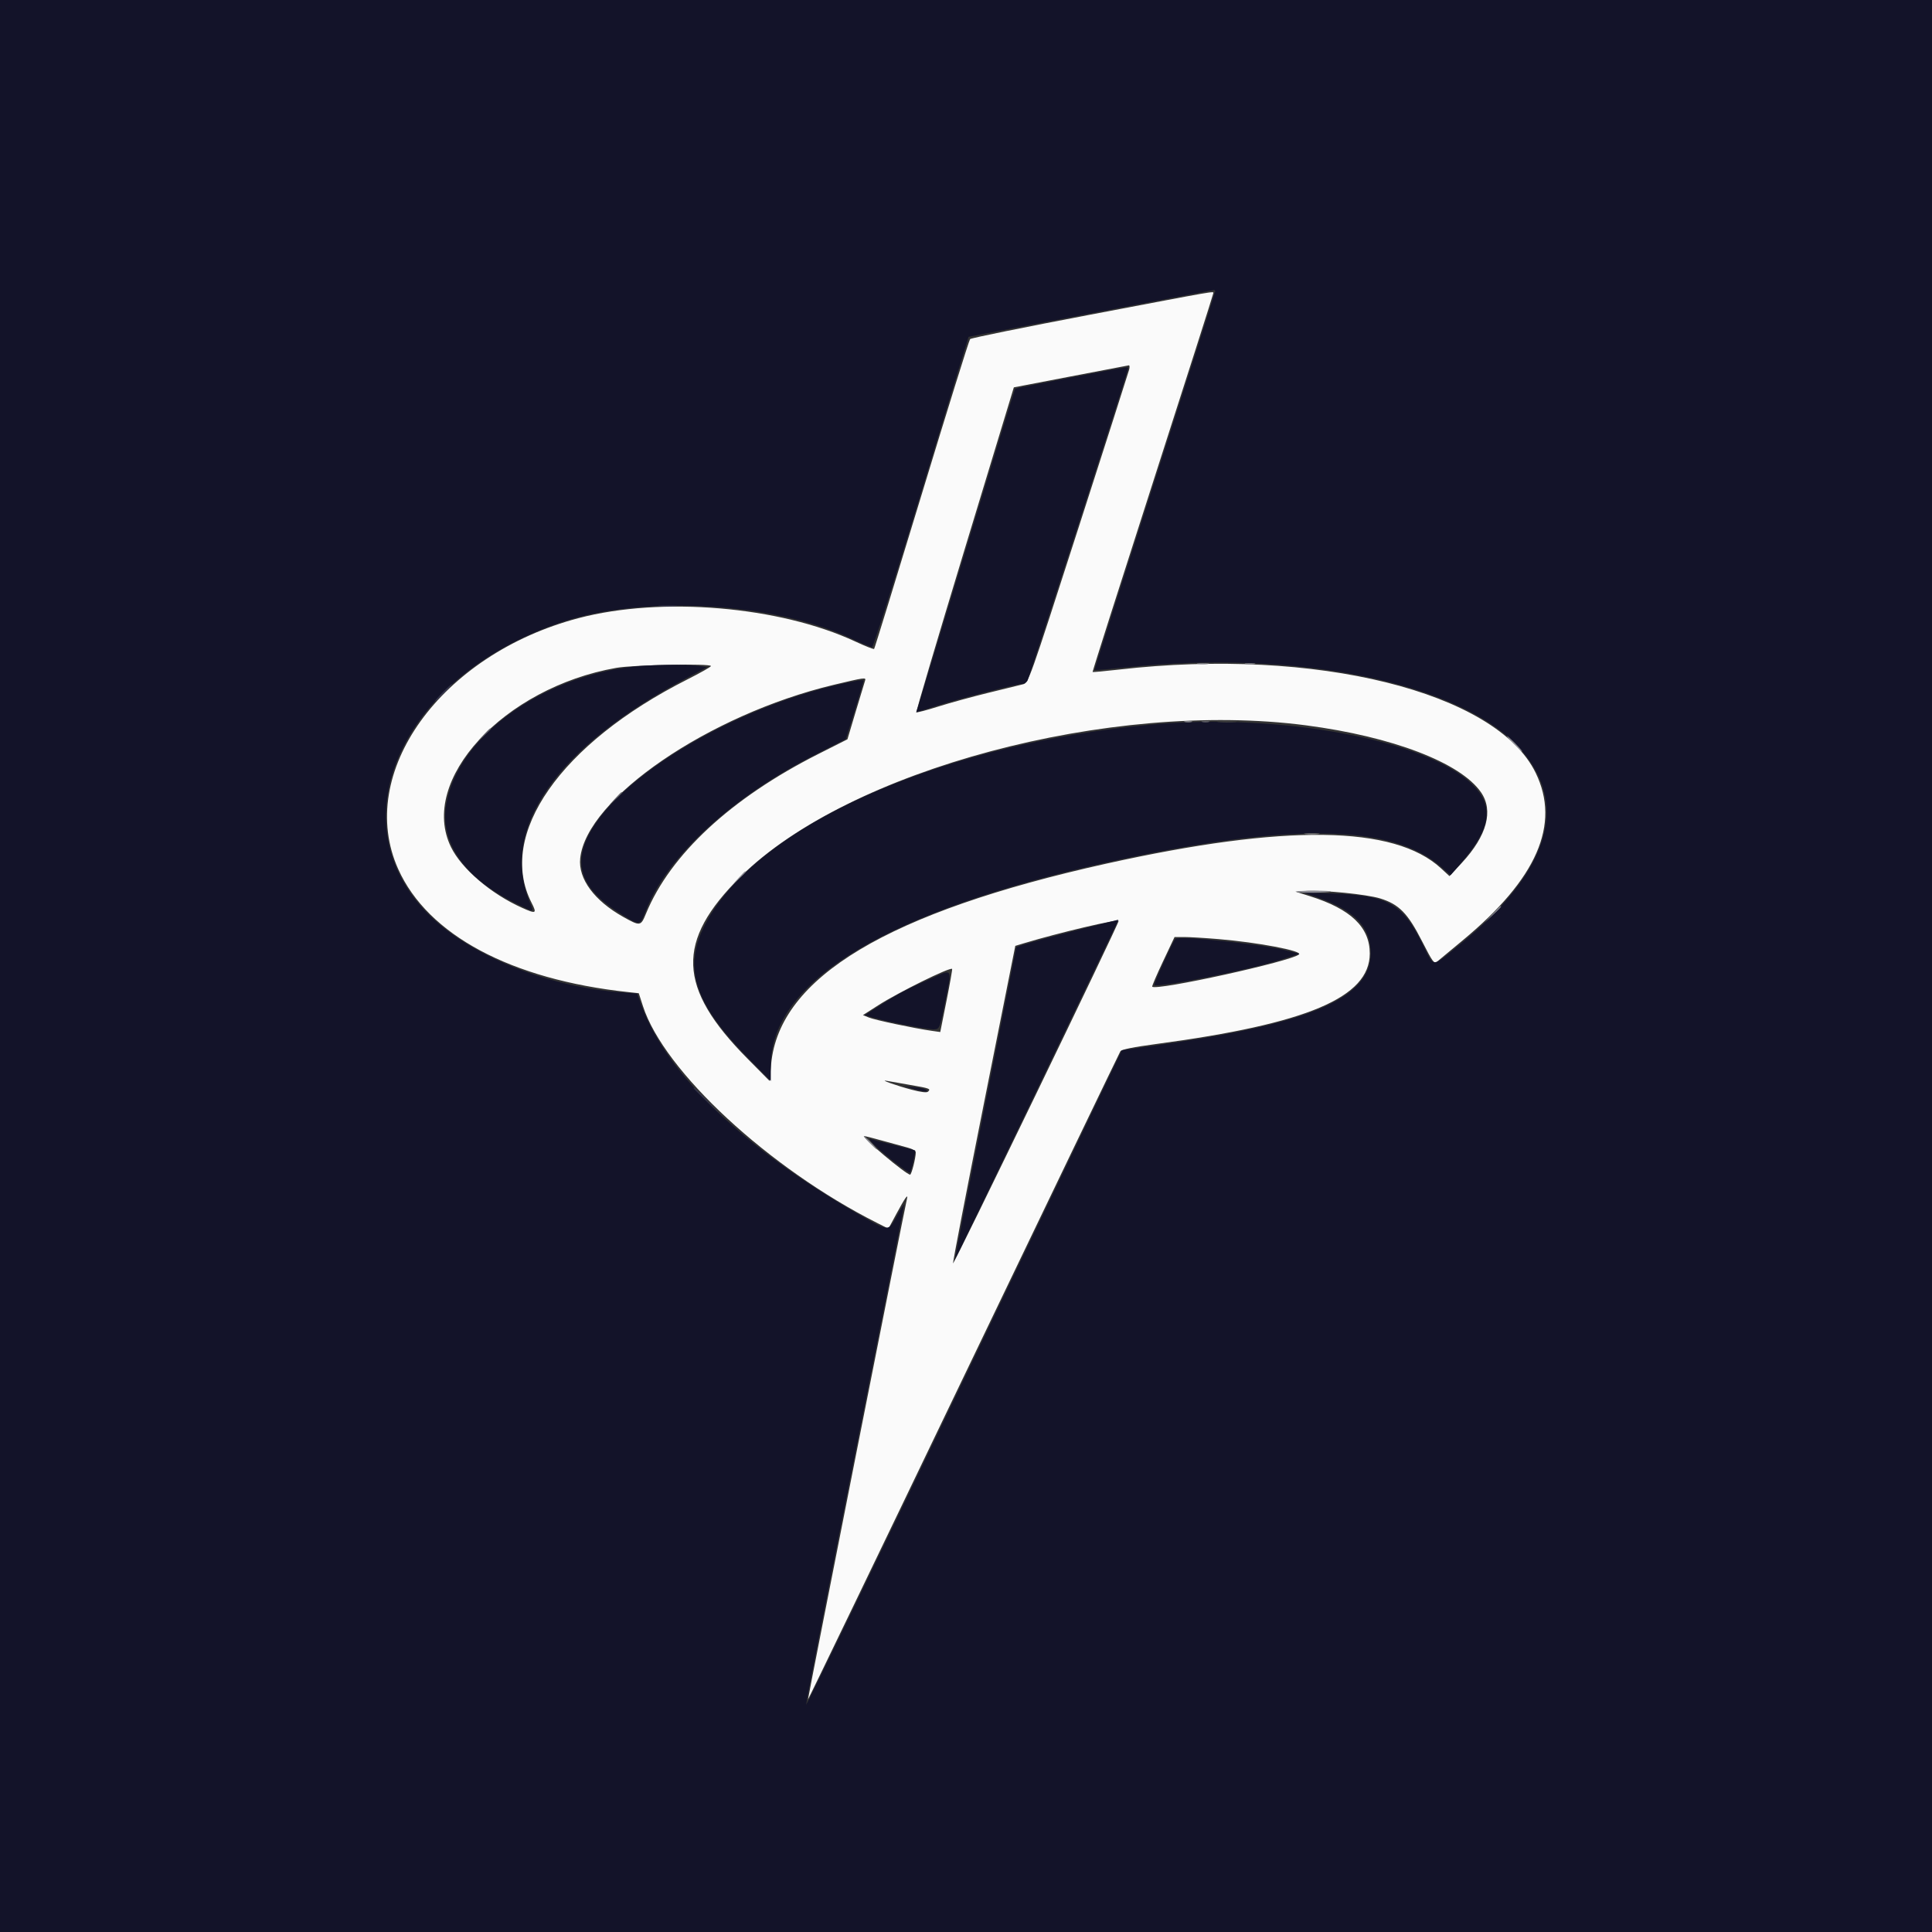 <svg id="svg" version="1.1" xmlns="http://www.w3.org/2000/svg" xmlns:xlink="http://www.w3.org/1999/xlink" width="400" height="400" viewBox="0, 0, 400,400"><rect x="0" y="0" width="400" height="400" fill="#333333" stroke="none"/><g id="svgg"><path id="path0" d="M225.715 65.151 C 212.248 67.714,201.058 69.988,200.848 70.205 C 200.638 70.422,196.125 84.901,190.819 102.381 C 185.513 119.861,181.085 134.249,180.979 134.354 C 180.873 134.460,179.125 133.771,177.094 132.824 C 161.419 125.514,136.947 123.447,119.760 127.982 C 91.200 135.517,73.544 160.100,82.446 179.939 C 88.565 193.575,105.777 202.786,130.028 205.399 L 132.255 205.639 133.120 208.320 C 137.461 221.772,159.184 241.885,181.588 253.194 L 183.940 254.381 185.601 251.291 C 187.375 247.987,188.071 247.010,187.771 248.242 C 187.215 250.522,167.207 351.740,167.295 351.826 C 167.353 351.882,181.850 321.839,199.511 285.064 C 217.172 248.289,231.777 217.952,231.967 217.648 C 232.198 217.278,234.672 216.780,239.456 216.140 C 270.691 211.959,283.582 206.494,283.596 197.426 C 283.605 191.965,279.680 188.205,271.186 185.538 L 268.200 184.600 270.400 184.472 C 274.012 184.263,282.993 185.162,285.730 186.007 C 289.648 187.218,291.457 189.060,294.406 194.844 C 296.635 199.215,296.927 199.613,297.532 199.100 C 297.899 198.788,300.270 196.819,302.800 194.723 C 318.230 181.941,323.140 170.679,317.939 160.000 C 309.774 143.234,272.332 133.961,231.655 138.630 C 228.715 138.967,226.265 139.189,226.210 139.122 C 226.156 139.055,231.756 121.462,238.655 100.026 C 245.555 78.590,251.200 60.905,251.200 60.726 C 251.200 60.274,252.778 60.000,225.715 65.151 M233.785 76.500 C 233.659 76.995,228.920 91.796,223.254 109.392 C 212.998 141.242,212.948 141.385,211.776 141.682 C 211.129 141.847,207.900 142.639,204.600 143.444 C 201.300 144.248,196.647 145.525,194.260 146.280 C 191.873 147.036,189.834 147.567,189.728 147.461 C 189.622 147.355,194.118 132.178,199.720 113.734 L 209.905 80.200 221.653 77.940 C 228.114 76.697,233.538 75.662,233.708 75.640 C 233.877 75.618,233.912 76.005,233.785 76.500 M147.198 137.900 C 147.197 138.065,144.992 139.314,142.298 140.675 C 116.019 153.956,102.860 172.805,110.042 186.882 C 111.201 189.155,111.011 189.261,108.107 187.958 C 101.639 185.056,95.575 179.882,93.377 175.388 C 86.602 161.542,104.271 142.379,127.600 138.273 C 131.184 137.642,147.202 137.337,147.198 137.900 M179.110 140.900 C 179.013 141.175,178.151 144.024,177.194 147.232 L 175.455 153.064 169.427 156.108 C 151.392 165.216,138.771 176.907,133.740 189.167 C 132.668 191.779,132.545 191.797,129.053 189.845 C 123.036 186.479,119.688 181.934,120.124 177.718 C 121.403 165.326,146.755 147.969,172.600 141.790 C 178.981 140.265,179.351 140.214,179.110 140.900 M270.400 150.173 C 288.294 152.514,302.374 157.901,306.624 164.035 C 309.262 167.842,307.844 173.063,302.653 178.651 L 300.102 181.396 298.326 179.759 C 288.675 170.863,266.146 170.557,229.000 178.817 C 183.874 188.852,161.325 202.347,159.657 220.318 L 159.334 223.800 154.767 219.189 C 140.184 204.466,139.830 194.877,153.372 181.467 C 175.664 159.391,229.930 144.880,270.400 150.173 M231.600 190.670 C 231.600 191.333,197.391 262.076,197.315 261.569 C 197.268 261.256,200.149 246.338,203.718 228.417 L 210.206 195.833 212.003 195.290 C 219.247 193.101,231.600 190.189,231.600 190.670 M252.278 194.431 C 260.487 195.121,269.705 196.872,268.948 197.597 C 267.486 198.998,239.437 205.171,238.553 204.287 C 238.465 204.198,239.470 201.848,240.786 199.063 L 243.179 194.000 245.168 194.000 C 246.261 194.000,249.461 194.194,252.278 194.431 M195.964 207.197 L 194.671 213.671 192.835 213.411 C 189.318 212.911,181.157 211.185,179.914 210.677 L 178.661 210.166 181.830 208.137 C 186.083 205.415,196.691 200.189,197.128 200.602 C 197.199 200.669,196.675 203.636,195.964 207.197 M188.403 224.620 C 192.511 225.327,192.746 225.414,192.152 226.008 C 191.893 226.267,190.736 226.133,188.779 225.618 C 185.659 224.798,181.873 223.451,183.603 223.777 C 184.155 223.881,186.315 224.261,188.403 224.620 M182.725 236.179 C 184.636 236.717,186.965 237.354,187.900 237.594 C 188.891 237.849,189.600 238.266,189.600 238.596 C 189.600 239.756,188.722 243.200,188.427 243.200 C 187.612 243.200,178.161 235.261,178.925 235.218 C 179.103 235.208,180.813 235.640,182.725 236.179 " stroke="none" fill="#fafafa" fill-rule="evenodd"></path><path id="path1" d="M0.000 200.000 L 0.000 400.000 200.000 400.000 L 400.000 400.000 400.000 200.000 L 400.000 0.000 200.000 0.000 L 0.000 0.000 0.000 200.000 M251.600 60.313 C 251.600 60.485,245.954 78.170,239.053 99.613 C 232.152 121.056,226.554 138.657,226.612 138.726 C 226.671 138.795,229.752 138.531,233.459 138.137 C 268.110 134.463,301.751 141.262,314.195 154.453 C 325.190 166.109,321.047 180.276,302.155 195.621 C 296.227 200.436,297.009 200.458,294.498 195.408 C 290.322 187.012,287.410 185.403,275.600 184.966 L 269.800 184.752 272.747 185.790 C 280.540 188.535,283.810 191.973,283.789 197.400 C 283.755 206.497,271.758 211.785,241.235 216.157 L 232.270 217.442 199.652 285.371 C 181.712 322.733,166.978 353.133,166.909 352.927 C 166.840 352.721,171.378 329.448,176.992 301.208 C 182.606 272.968,187.196 249.669,187.191 249.432 C 187.186 249.194,186.517 250.215,185.704 251.700 C 183.888 255.017,184.087 255.019,178.121 251.621 C 154.383 238.102,137.957 222.343,132.819 208.156 L 131.934 205.713 128.581 205.455 C 113.940 204.330,98.584 198.358,89.884 190.407 C 69.000 171.321,82.361 140.149,116.287 128.806 C 133.227 123.142,160.134 124.662,176.251 132.194 C 178.377 133.187,180.316 133.998,180.558 133.995 C 180.801 133.993,185.380 119.548,190.733 101.895 C 196.087 84.243,200.497 69.772,200.533 69.738 C 200.589 69.687,250.386 60.177,251.300 60.044 C 251.465 60.020,251.600 60.141,251.600 60.313 M221.460 78.214 C 215.332 79.388,210.255 80.412,210.176 80.491 C 210.097 80.570,205.610 95.207,200.206 113.017 C 194.801 130.828,190.222 145.868,190.031 146.440 L 189.684 147.479 193.907 146.139 C 198.685 144.623,210.481 141.600,211.621 141.600 C 212.034 141.600,212.537 141.285,212.738 140.900 C 213.094 140.221,233.600 76.635,233.600 76.211 C 233.600 75.894,233.442 75.920,221.460 78.214 M131.044 138.025 C 111.706 140.269,94.789 152.713,92.396 166.453 C 91.014 174.389,96.091 181.712,106.606 186.947 C 110.741 189.006,110.615 189.006,109.750 186.961 C 103.303 171.720,115.033 154.794,141.948 140.498 L 146.436 138.114 144.562 137.857 C 142.127 137.523,134.558 137.617,131.044 138.025 M173.269 141.825 C 152.391 146.674,130.356 159.474,122.945 171.059 C 118.190 178.493,119.927 183.943,128.782 189.372 C 132.569 191.694,132.473 191.712,133.756 188.441 C 138.132 177.287,151.661 164.882,169.000 156.126 C 172.300 154.460,175.045 153.060,175.100 153.015 C 175.207 152.928,178.800 141.217,178.800 140.956 C 178.800 140.650,177.343 140.879,173.269 141.825 M238.400 150.016 C 196.743 153.854,160.173 169.379,147.667 188.537 C 140.884 198.927,142.711 206.683,154.840 218.988 L 159.583 223.800 159.591 220.518 C 159.637 202.939,184.193 188.316,230.600 178.231 C 267.130 170.292,288.283 170.662,298.290 179.416 L 300.324 181.196 302.311 178.898 C 308.760 171.438,309.435 166.944,304.793 162.375 C 295.511 153.239,265.024 147.564,238.400 150.016 M223.800 192.371 C 216.005 194.351,210.400 195.936,210.400 196.161 C 210.400 196.231,207.527 210.750,204.015 228.425 C 200.503 246.101,197.676 260.610,197.734 260.667 C 197.791 260.724,205.105 245.613,213.987 227.086 C 222.870 208.558,230.470 192.725,230.877 191.900 C 231.283 191.075,231.568 190.409,231.508 190.421 C 231.449 190.432,227.980 191.310,223.800 192.371 M243.337 194.396 C 242.851 194.882,238.814 203.748,238.996 203.930 C 239.640 204.573,258.903 200.727,265.200 198.699 L 269.000 197.474 266.204 196.757 C 261.141 195.458,244.041 193.693,243.337 194.396 M192.800 202.569 C 187.688 204.840,185.963 205.749,182.222 208.144 L 179.044 210.177 180.822 210.700 C 183.983 211.628,192.480 213.246,193.539 213.121 C 194.525 213.005,194.612 212.775,195.690 207.400 C 197.123 200.259,197.306 200.566,192.800 202.569 M189.000 225.415 C 191.316 226.075,192.334 226.161,191.780 225.650 C 191.571 225.457,190.410 225.197,189.200 225.072 L 187.000 224.845 189.000 225.415 M181.400 237.415 C 183.574 239.451,187.912 242.800,188.377 242.800 C 188.607 242.800,189.664 238.266,189.456 238.176 C 189.425 238.163,187.510 237.682,185.200 237.107 C 182.890 236.532,180.640 235.944,180.200 235.801 C 179.747 235.653,180.267 236.353,181.400 237.415 " stroke="none" fill="#131329" fill-rule="evenodd"></path><path id="path2" d="M248.105 137.487 C 248.714 137.579,249.614 137.577,250.105 137.482 C 250.597 137.387,250.100 137.311,249.000 137.314 C 247.900 137.317,247.497 137.395,248.105 137.487 M257.900 137.482 C 258.395 137.578,259.205 137.578,259.700 137.482 C 260.195 137.387,259.790 137.309,258.800 137.309 C 257.810 137.309,257.405 137.387,257.900 137.482 M245.300 149.476 C 245.685 149.576,246.315 149.576,246.700 149.476 C 247.085 149.375,246.770 149.293,246.000 149.293 C 245.230 149.293,244.915 149.375,245.300 149.476 M313.400 154.000 C 314.259 154.880,315.052 155.600,315.162 155.600 C 315.272 155.600,314.659 154.880,313.800 154.000 C 312.941 153.120,312.148 152.400,312.038 152.400 C 311.928 152.400,312.541 153.120,313.400 154.000 M152.975 181.700 L 151.800 183.000 153.100 181.825 C 154.312 180.730,154.584 180.400,154.275 180.400 C 154.206 180.400,153.621 180.985,152.975 181.700 M268.523 184.657 C 268.804 184.937,275.269 184.864,275.556 184.577 C 275.654 184.480,274.053 184.400,272.000 184.400 C 269.947 184.400,268.382 184.515,268.523 184.657 M308.981 189.300 L 307.400 191.000 309.100 189.419 C 310.681 187.948,310.984 187.600,310.681 187.600 C 310.616 187.600,309.851 188.365,308.981 189.300 M180.000 236.600 C 180.746 237.370,181.447 238.000,181.557 238.000 C 181.667 238.000,181.146 237.370,180.400 236.600 C 179.654 235.830,178.953 235.200,178.843 235.200 C 178.733 235.200,179.254 235.830,180.000 236.600 " stroke="none" fill="#8c8c94" fill-rule="evenodd"></path><path id="path3" d="M248.900 149.476 C 249.285 149.576,249.915 149.576,250.300 149.476 C 250.685 149.375,250.370 149.293,249.600 149.293 C 248.830 149.293,248.515 149.375,248.900 149.476 M100.175 152.100 L 99.000 153.400 100.300 152.225 C 101.015 151.579,101.600 150.994,101.600 150.925 C 101.600 150.616,101.270 150.888,100.175 152.100 M127.375 165.300 L 126.200 166.600 127.500 165.425 C 128.712 164.330,128.984 164.000,128.675 164.000 C 128.606 164.000,128.021 164.585,127.375 165.300 " stroke="none" fill="#66666e" fill-rule="evenodd"></path><path id="path4" d="M270.300 172.689 C 271.015 172.778,272.185 172.778,272.900 172.689 C 273.615 172.601,273.030 172.528,271.600 172.528 C 270.170 172.528,269.585 172.601,270.300 172.689 " stroke="none" fill="#848484" fill-rule="evenodd"></path><path id="path5" d="" stroke="none" fill="#7c7c8c" fill-rule="evenodd"></path><path id="path6" d="M252.300 149.493 C 253.235 149.577,254.765 149.577,255.700 149.493 C 256.635 149.409,255.870 149.340,254.000 149.340 C 252.130 149.340,251.365 149.409,252.300 149.493 " stroke="none" fill="#444444" fill-rule="evenodd"></path><path id="path7" d="" stroke="none" fill="#4c4c64" fill-rule="evenodd"></path><path id="path8" d="M136.711 125.493 C 137.651 125.578,139.091 125.577,139.911 125.491 C 140.730 125.405,139.960 125.336,138.200 125.337 C 136.440 125.339,135.770 125.409,136.711 125.493 M91.600 143.400 C 90.628 144.390,89.923 145.200,90.033 145.200 C 90.143 145.200,91.028 144.390,92.000 143.400 C 92.972 142.410,93.677 141.600,93.567 141.600 C 93.457 141.600,92.572 142.410,91.600 143.400 M143.600 225.310 C 143.600 225.371,144.995 226.766,146.700 228.410 L 149.800 231.400 146.810 228.300 C 144.033 225.421,143.600 225.017,143.600 225.310 " stroke="none" fill="#35354d" fill-rule="evenodd"></path></g></svg>